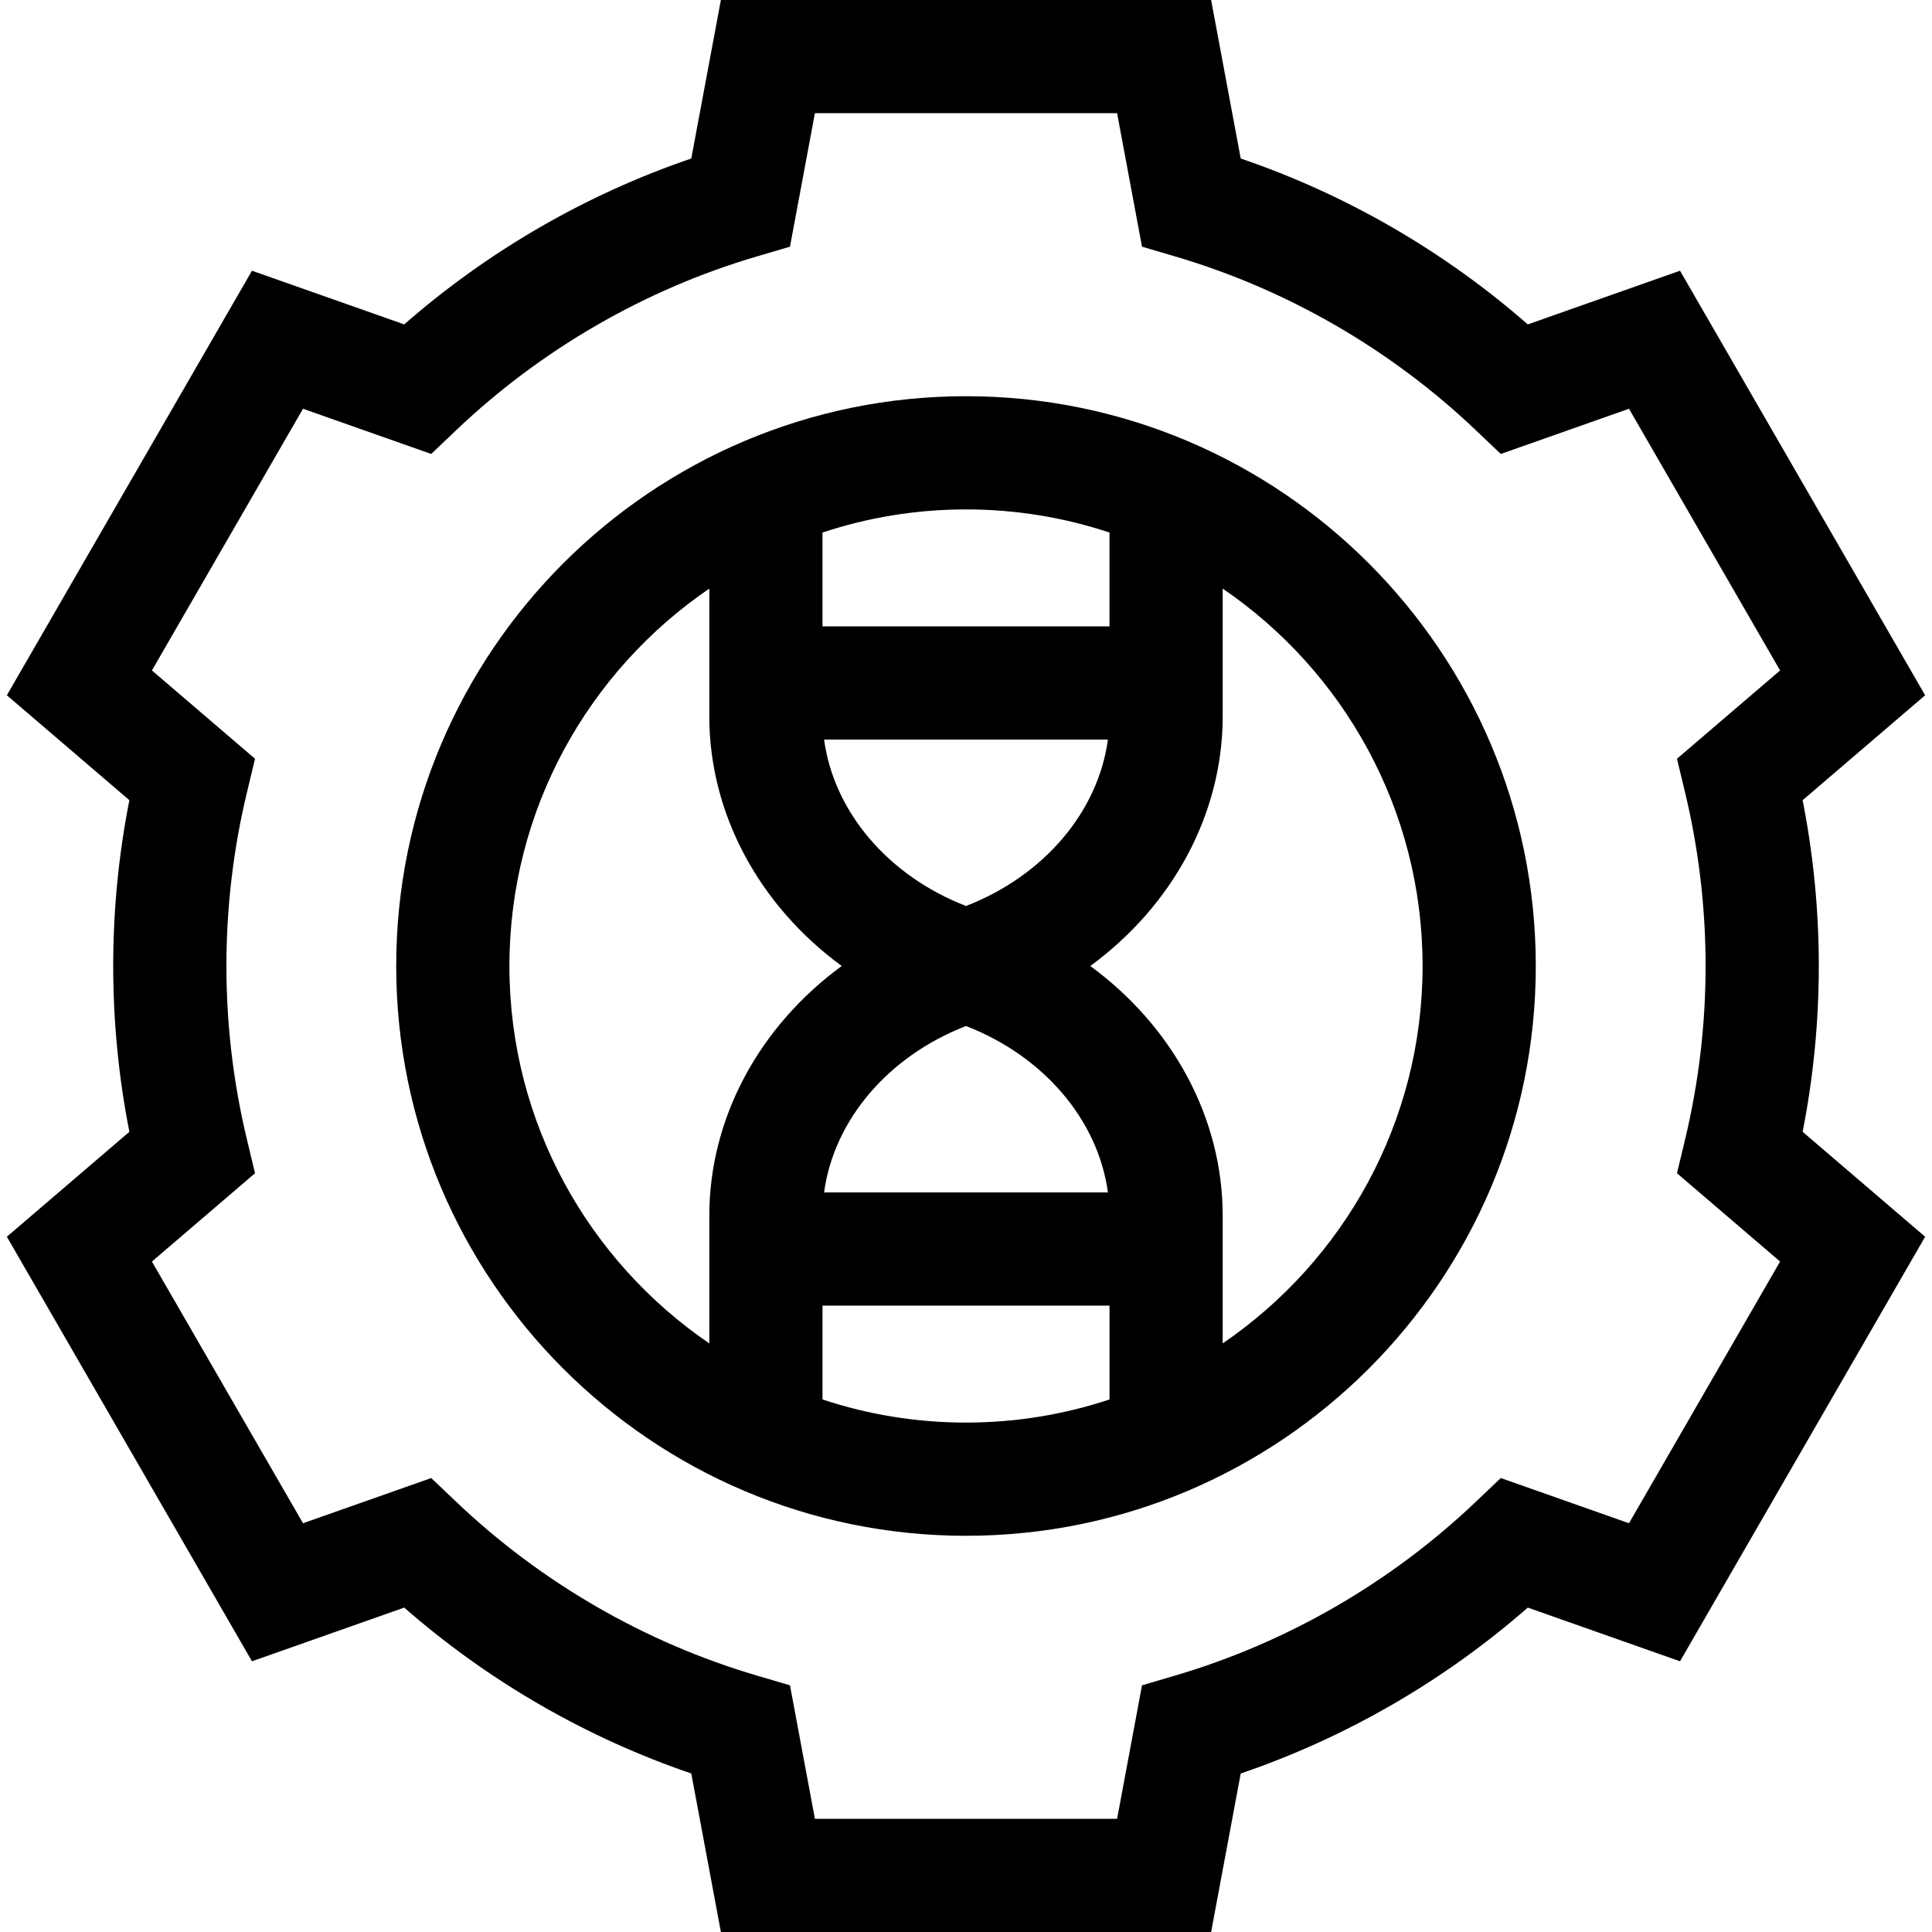 <svg id="Capa_1" enable-background="new 0 0 512 512" height="512" viewBox="0 0 512 512" width="512" xmlns="http://www.w3.org/2000/svg"><g><path d="m482 256c0-14.764-1.439-29.502-4.286-43.939l32.468-27.806-64.959-112.511-40.344 14.227c-22.221-19.447-48.226-34.476-76.077-43.965l-7.844-42.006h-129.916l-7.843 42.005c-27.852 9.49-53.857 24.519-76.077 43.965l-40.345-14.226-64.959 112.511 32.468 27.806c-2.846 14.435-4.286 29.175-4.286 43.939s1.44 29.504 4.287 43.939l-32.469 27.806 64.958 112.511 40.345-14.227c22.22 19.447 48.225 34.476 76.077 43.965l7.844 42.006h129.917l7.844-42.005c27.852-9.49 53.856-24.519 76.077-43.965l40.344 14.227 64.959-112.511-32.468-27.806c2.846-14.438 4.285-29.176 4.285-43.94zm-35.438-45.993c3.608 15.009 5.438 30.483 5.438 45.993s-1.83 30.984-5.438 45.993l-2.146 8.927 27.326 23.402-40.041 69.354-33.978-11.981-6.659 6.334c-22.47 21.375-49.994 37.281-79.598 45.999l-8.82 2.598-6.604 35.374h-80.083l-6.605-35.373-8.82-2.598c-29.604-8.718-57.128-24.624-79.597-45.999l-6.659-6.334-33.978 11.981-40.042-69.354 27.327-23.403-2.146-8.928c-3.609-15.008-5.439-30.482-5.439-45.992s1.83-30.984 5.438-45.993l2.146-8.928-27.327-23.403 40.042-69.354 33.978 11.981 6.659-6.334c22.469-21.375 49.993-37.281 79.597-45.999l8.82-2.598 6.605-35.372h80.083l6.604 35.373 8.82 2.598c29.604 8.718 57.128 24.624 79.598 45.999l6.659 6.334 33.978-11.981 40.041 69.354-27.326 23.402z"/><path d="m256 105c-83.262 0-151 67.738-151 151s67.738 151 151 151 151-67.738 151-151-67.738-151-151-151zm0 166.904c20.667 8.012 35.023 24.972 37.607 44.096h-75.214c2.584-19.123 16.94-36.083 37.607-44.096zm0-31.808c-20.667-8.012-35.023-24.972-37.607-44.096h75.214c-2.584 19.123-16.94 36.083-37.607 44.096zm38.027-98.968v24.872h-76.055v-24.872c11.965-3.971 24.748-6.128 38.028-6.128s26.063 2.157 38.027 6.128zm-159.027 114.872c0-41.516 21.02-78.212 52.973-100.014v33.803c0 26.078 13.376 50.302 35.091 66.211-21.715 15.909-35.091 40.133-35.091 66.211v33.803c-31.953-21.802-52.973-58.498-52.973-100.014zm82.973 114.872v-24.872h76.055v24.872c-11.965 3.971-24.748 6.128-38.028 6.128s-26.063-2.157-38.027-6.128zm106.054-14.858v-33.803c0-26.078-13.376-50.302-35.091-66.211 21.715-15.909 35.091-40.133 35.091-66.211v-33.803c31.953 21.802 52.973 58.498 52.973 100.014s-21.02 78.212-52.973 100.014z"/></g></svg>